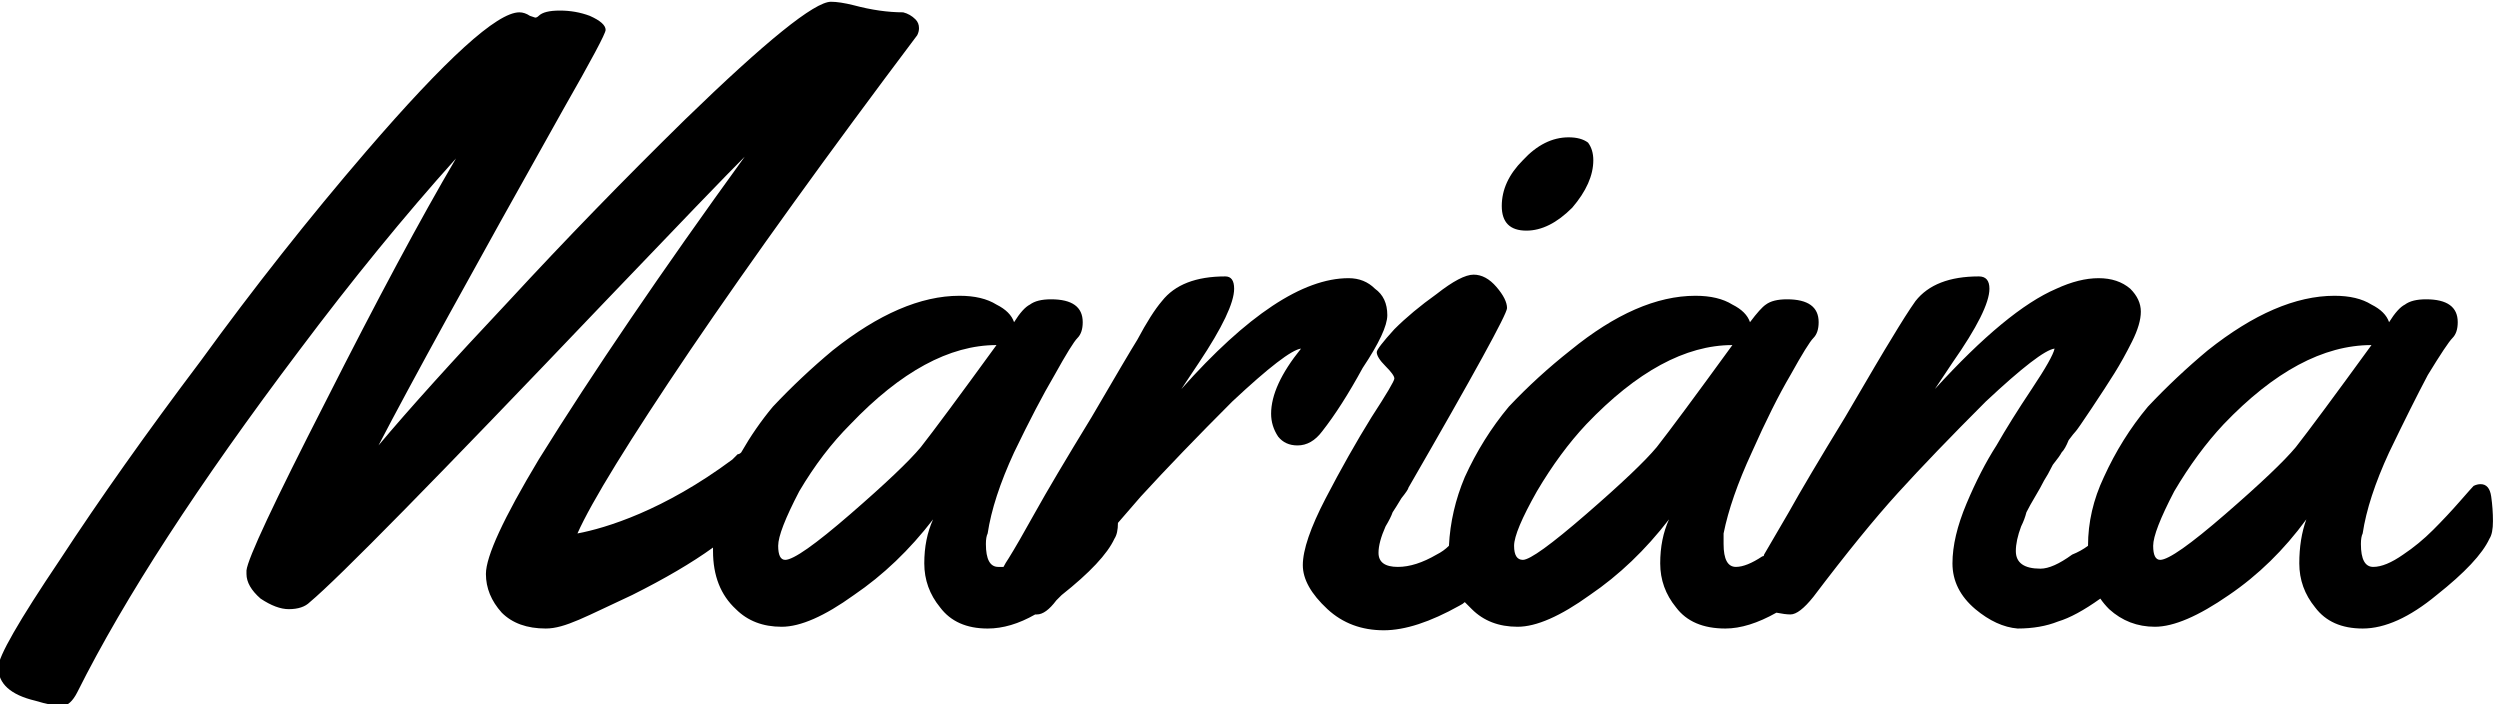 <svg version="1.2" xmlns="http://www.w3.org/2000/svg" viewBox="0 0 142 40" width="142" height="40"><style>.a{fill:currentColor}</style><path fill-rule="evenodd" class="a" d="m35.9 33.8c-2.6 1.2-3.8 1.9-4.9 1.9q-1.6 0-2.5-0.9-0.9-1-0.9-2.2 0-1.5 3-6.5 4.6-7.4 11.7-17.2-1.5 1.5-8 8.3-14.3 15-16.7 17-0.4 0.4-1.2 0.4-0.7 0-1.6-0.6-0.8-0.7-0.8-1.4v-0.2q0.1-1 4.5-9.6 4.4-8.7 7.4-13.8-4.4 4.9-8.9 10.9-8.6 11.4-12.6 19.4-0.4 0.8-0.9 0.8-0.5 0-1.5-0.3-2.1-0.5-2.1-1.9 0-0.9 3.5-6.1 3.4-5.2 8-11.3 4.5-6.2 9.4-11.9 6.8-7.9 8.7-7.9 0.3 0 0.6 0.2 0.3 0.1 0.3 0.1 0.1 0 0.2-0.1 0.3-0.3 1.2-0.3 0.9 0 1.7 0.3 0.9 0.4 0.9 0.8 0 0.3-2.4 4.5-7.8 13.9-10.5 19.1 2.6-3.1 7.4-8.2 4.8-5.2 10-10.3 6.9-6.7 8.3-6.7 0.5 0 1.3 0.2 1.5 0.4 2.8 0.4 0.4 0.1 0.7 0.4 0.2 0.2 0.2 0.5 0 0.2-0.1 0.4-7.6 10.1-12.9 17.9-5.2 7.7-6.4 10.4c1.6-0.3 4.9-1.3 8.8-4.2q0.2-0.2 0.3-0.3 0.1 0 0.2-0.1 0.8-1.4 1.8-2.6 1.6-1.7 3.4-3.2 3.9-3.1 7.2-3.1 1.3 0 2.1 0.5 0.8 0.4 1 1 0.5-0.8 0.9-1 0.4-0.3 1.2-0.3 1.8 0 1.8 1.3 0 0.6-0.3 0.9-0.3 0.3-1.3 2.1-1 1.7-2.3 4.4-1.2 2.6-1.5 4.6-0.1 0.2-0.1 0.6 0 1.3 0.7 1.3 0.1 0 0.3 0 0.1-0.2 0.3-0.5 0.5-0.8 1.5-2.6 1-1.8 3.2-5.4 2.1-3.6 2.6-4.4 0.8-1.5 1.4-2.2 1.1-1.4 3.6-1.4 0.5 0 0.5 0.7 0 1.2-2 4.2l-1 1.5q5.6-6.3 9.5-6.3 0.9 0 1.5 0.6 0.7 0.5 0.7 1.5 0 0.9-1.4 3-1.2 2.2-2.3 3.6-0.6 0.8-1.4 0.8-0.7 0-1.1-0.5-0.4-0.6-0.4-1.3 0-1.6 1.7-3.7-0.8 0.1-3.9 3-3 3-5.2 5.4-0.6 0.7-1.3 1.5 0 0.6-0.2 0.9-0.6 1.3-3 3.2-0.1 0.1-0.3 0.3-0.6 0.8-1.1 0.8-0.1 0-0.1 0-1.4 0.8-2.7 0.8-1.8 0-2.7-1.2-0.9-1.1-0.9-2.5 0-1.4 0.5-2.5-2 2.6-4.5 4.3-2.5 1.8-4.1 1.8-1.6 0-2.6-1-1.3-1.2-1.3-3.3 0-0.1 0-0.2-1.8 1.3-4.6 2.7zm20.7-14.2q-4 0-8.3 4.5-1.6 1.6-2.9 3.8-1.2 2.3-1.2 3.1 0 0.8 0.4 0.8 0.7 0 3.7-2.6 3-2.6 4-3.8 1.1-1.4 4.3-5.8zm33.9-10.5q0 1.3-1.2 2.7-1.3 1.3-2.6 1.3-1.4 0-1.4-1.4 0-1.4 1.2-2.6 1.2-1.3 2.6-1.3 0.7 0 1.1 0.3 0.3 0.4 0.3 1zm-7.6 25.3q-2.5 1.4-4.3 1.4-1.9 0-3.2-1.2-1.4-1.3-1.4-2.5 0-1.3 1.3-3.8 1.3-2.5 2.6-4.6 1.3-2 1.3-2.2 0-0.2-0.5-0.7-0.5-0.5-0.5-0.8 0-0.2 1-1.3 1-1 2.4-2 1.4-1.1 2.1-1.1 0.7 0 1.3 0.7 0.6 0.7 0.6 1.2 0 0.5-5.6 10.2 0 0.1-0.4 0.6-0.3 0.5-0.5 0.8-0.1 0.3-0.4 0.8-0.4 0.9-0.4 1.5 0 0.8 1.1 0.8 1 0 2.2-0.7 0.4-0.2 0.7-0.5 0.1-2 0.9-3.9 1-2.2 2.5-4 1.6-1.7 3.5-3.2 3.8-3.1 7.1-3.1 1.3 0 2.1 0.5 0.8 0.4 1 1 0.6-0.8 0.9-1 0.4-0.3 1.2-0.3 1.8 0 1.8 1.3 0 0.6-0.3 0.9-0.3 0.3-1.3 2.1-1 1.7-2.2 4.4-1.2 2.6-1.6 4.6 0 0.2 0 0.6 0 1.3 0.7 1.3 0.6 0 1.5-0.6 0.1 0 0.1-0.1 0.3-0.5 1.4-2.4 1-1.8 3.2-5.4 2.1-3.6 2.6-4.4 0.9-1.5 1.4-2.2 1.1-1.4 3.6-1.4 0.6 0 0.6 0.7 0 1.2-2.1 4.2l-1 1.5q4.1-4.5 6.9-5.7 1.3-0.6 2.4-0.6 1.1 0 1.8 0.6 0.6 0.6 0.6 1.3 0 0.7-0.5 1.7-0.5 1-1 1.8-0.5 0.8-1.3 2-0.8 1.2-0.9 1.3-0.1 0.1-0.4 0.5-0.2 0.5-0.4 0.7-0.1 0.2-0.5 0.7-0.3 0.6-0.5 0.9-0.2 0.4-0.5 0.9-0.3 0.5-0.5 0.9-0.1 0.4-0.3 0.8-0.3 0.8-0.3 1.4 0 1 1.4 1 0.7 0 1.8-0.8 0.5-0.2 0.9-0.5 0-2 0.9-3.9 1-2.2 2.5-4 1.6-1.7 3.4-3.2 3.9-3.1 7.2-3.1 1.3 0 2.1 0.5 0.8 0.4 1 1 0.5-0.8 0.9-1 0.4-0.3 1.2-0.3 1.8 0 1.8 1.3 0 0.6-0.3 0.9-0.3 0.3-1.4 2.1-0.9 1.7-2.2 4.4-1.2 2.6-1.5 4.6-0.1 0.2-0.1 0.6 0 1.3 0.7 1.3 0.7 0 1.7-0.7 0.9-0.6 1.7-1.4 0.8-0.8 1.5-1.6 0.7-0.8 0.8-0.9 0.2-0.1 0.4-0.1 0.5 0 0.6 0.7 0.1 0.7 0.1 1.4 0 0.7-0.2 1-0.6 1.3-3 3.2-2.3 1.9-4.2 1.9-1.8 0-2.7-1.2-0.9-1.1-0.9-2.5 0-1.4 0.4-2.5-1.9 2.6-4.4 4.3-2.6 1.8-4.2 1.8-1.5 0-2.6-1-0.3-0.3-0.5-0.6-1.4 1-2.4 1.3-1 0.4-2.3 0.4-1.2-0.1-2.4-1.1-1.3-1.1-1.3-2.6 0-1.5 0.8-3.4 0.8-1.9 1.7-3.3 0.8-1.4 2-3.2 1.2-1.8 1.3-2.3-0.8 0.1-3.9 3-3 3-5 5.2-2 2.2-4.8 5.9-0.8 1-1.3 1-0.3 0-0.8-0.1-1.6 0.9-2.9 0.9-1.9 0-2.8-1.2-0.9-1.1-0.9-2.5 0-1.4 0.5-2.5-2 2.6-4.5 4.3-2.5 1.8-4.1 1.8-1.6 0-2.6-1-0.2-0.2-0.4-0.4-0.1 0.1-0.3 0.2zm15.5-14.8q-4 0-8.3 4.5-1.5 1.6-2.8 3.8-1.3 2.3-1.3 3.1 0 0.8 0.5 0.8 0.6 0 3.6-2.6 3-2.6 4-3.8 1.1-1.4 4.3-5.8zm36.3 0q-4.1 0-8.4 4.5-1.5 1.6-2.8 3.8-1.2 2.3-1.2 3.1 0 0.8 0.4 0.8 0.7 0 3.7-2.6 3-2.6 4-3.8 1.1-1.4 4.3-5.8z"/></svg>
